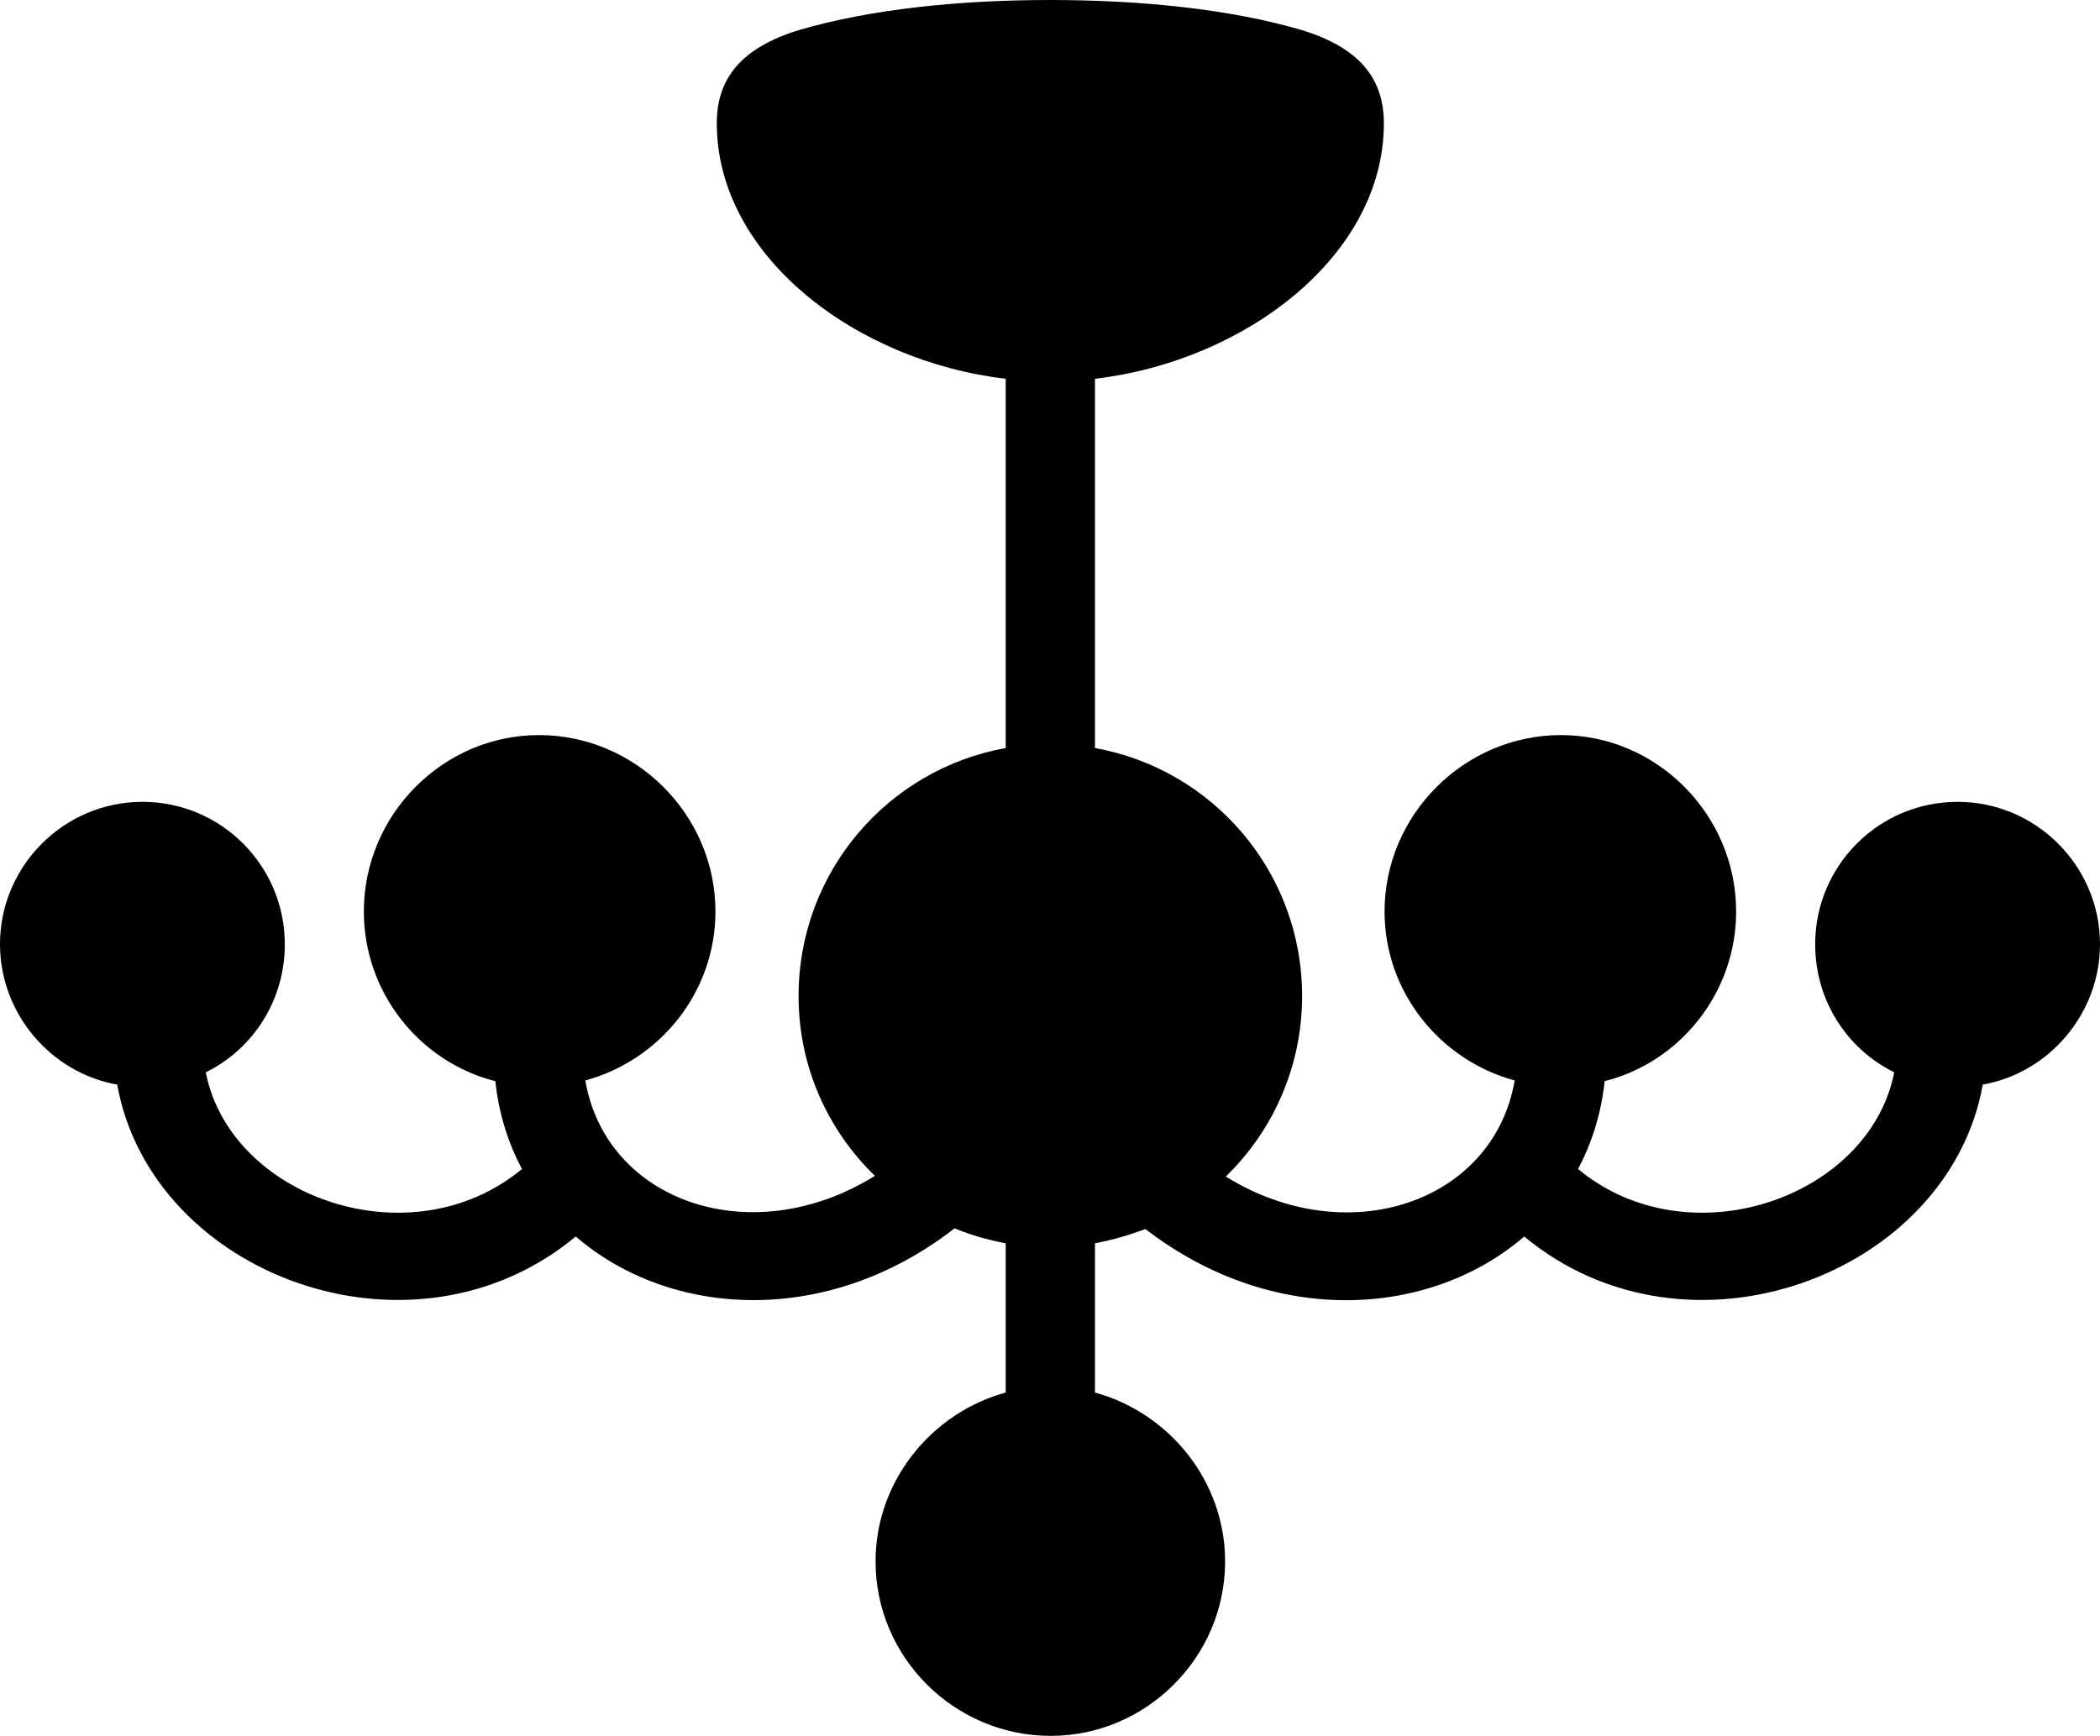 <?xml version="1.0" encoding="UTF-8" standalone="no"?>
<svg xmlns="http://www.w3.org/2000/svg"
     width="1504.883" height="1244.141"
     viewBox="0 0 1504.883 1244.141"
     fill="currentColor">
  <path d="M752.928 1244.144C821.288 1244.144 877.928 1187.984 877.928 1119.144C877.928 1061.524 837.888 1012.694 784.668 998.044V891.114C797.368 888.674 809.078 885.254 820.798 880.864C912.598 951.664 1024.898 944.334 1092.288 886.234C1209.958 983.884 1396.488 913.574 1420.898 777.344C1468.258 769.044 1504.878 726.564 1504.878 676.754C1504.878 620.604 1458.988 574.704 1402.828 574.704C1346.188 574.704 1300.778 620.604 1300.778 676.754C1300.778 717.284 1323.728 751.954 1357.418 768.554C1339.848 858.394 1210.448 903.804 1130.858 837.894C1140.628 819.334 1147.458 798.344 1149.898 774.904C1204.098 761.234 1244.138 711.424 1244.138 653.324C1244.138 583.984 1187.498 526.854 1118.648 526.854C1049.318 526.854 992.188 583.984 992.188 653.324C992.188 710.934 1031.738 759.764 1085.448 774.414C1070.308 861.814 965.818 897.464 878.418 843.264C912.108 810.544 933.108 764.644 933.108 713.864C933.108 625.004 869.138 551.274 784.668 536.134V271.484C892.578 258.784 991.698 183.104 991.698 88.374C991.698 56.154 974.118 34.184 932.618 21.484C880.858 6.344 816.898 0.004 752.438 0.004C688.478 0.004 624.508 6.344 572.758 21.484C531.248 34.184 513.668 56.154 513.668 88.374C513.668 183.104 612.788 258.784 720.698 271.484V536.134C636.228 551.274 572.268 625.004 572.268 713.864C572.268 764.644 593.258 810.054 626.948 842.774C539.058 897.464 434.568 861.814 419.438 774.414C473.148 759.764 512.698 710.934 512.698 653.324C512.698 583.984 455.568 526.854 386.228 526.854C317.378 526.854 260.738 583.984 260.738 653.324C260.738 711.424 300.778 761.234 354.978 774.904C357.418 798.344 364.258 819.334 374.028 837.894C294.438 903.804 165.038 858.394 147.458 768.554C181.148 751.954 204.098 717.284 204.098 676.754C204.098 620.604 158.688 574.704 102.048 574.704C45.898 574.704 -0.002 620.604 -0.002 676.754C-0.002 726.564 36.618 769.044 83.988 777.344C108.398 913.574 294.918 983.884 412.598 886.234C479.978 944.334 592.288 951.664 684.078 880.374C695.798 885.254 708.008 888.674 720.698 891.114V998.044C667.478 1012.694 627.438 1061.524 627.438 1119.144C627.438 1187.984 684.078 1244.144 752.928 1244.144Z"/>
</svg>